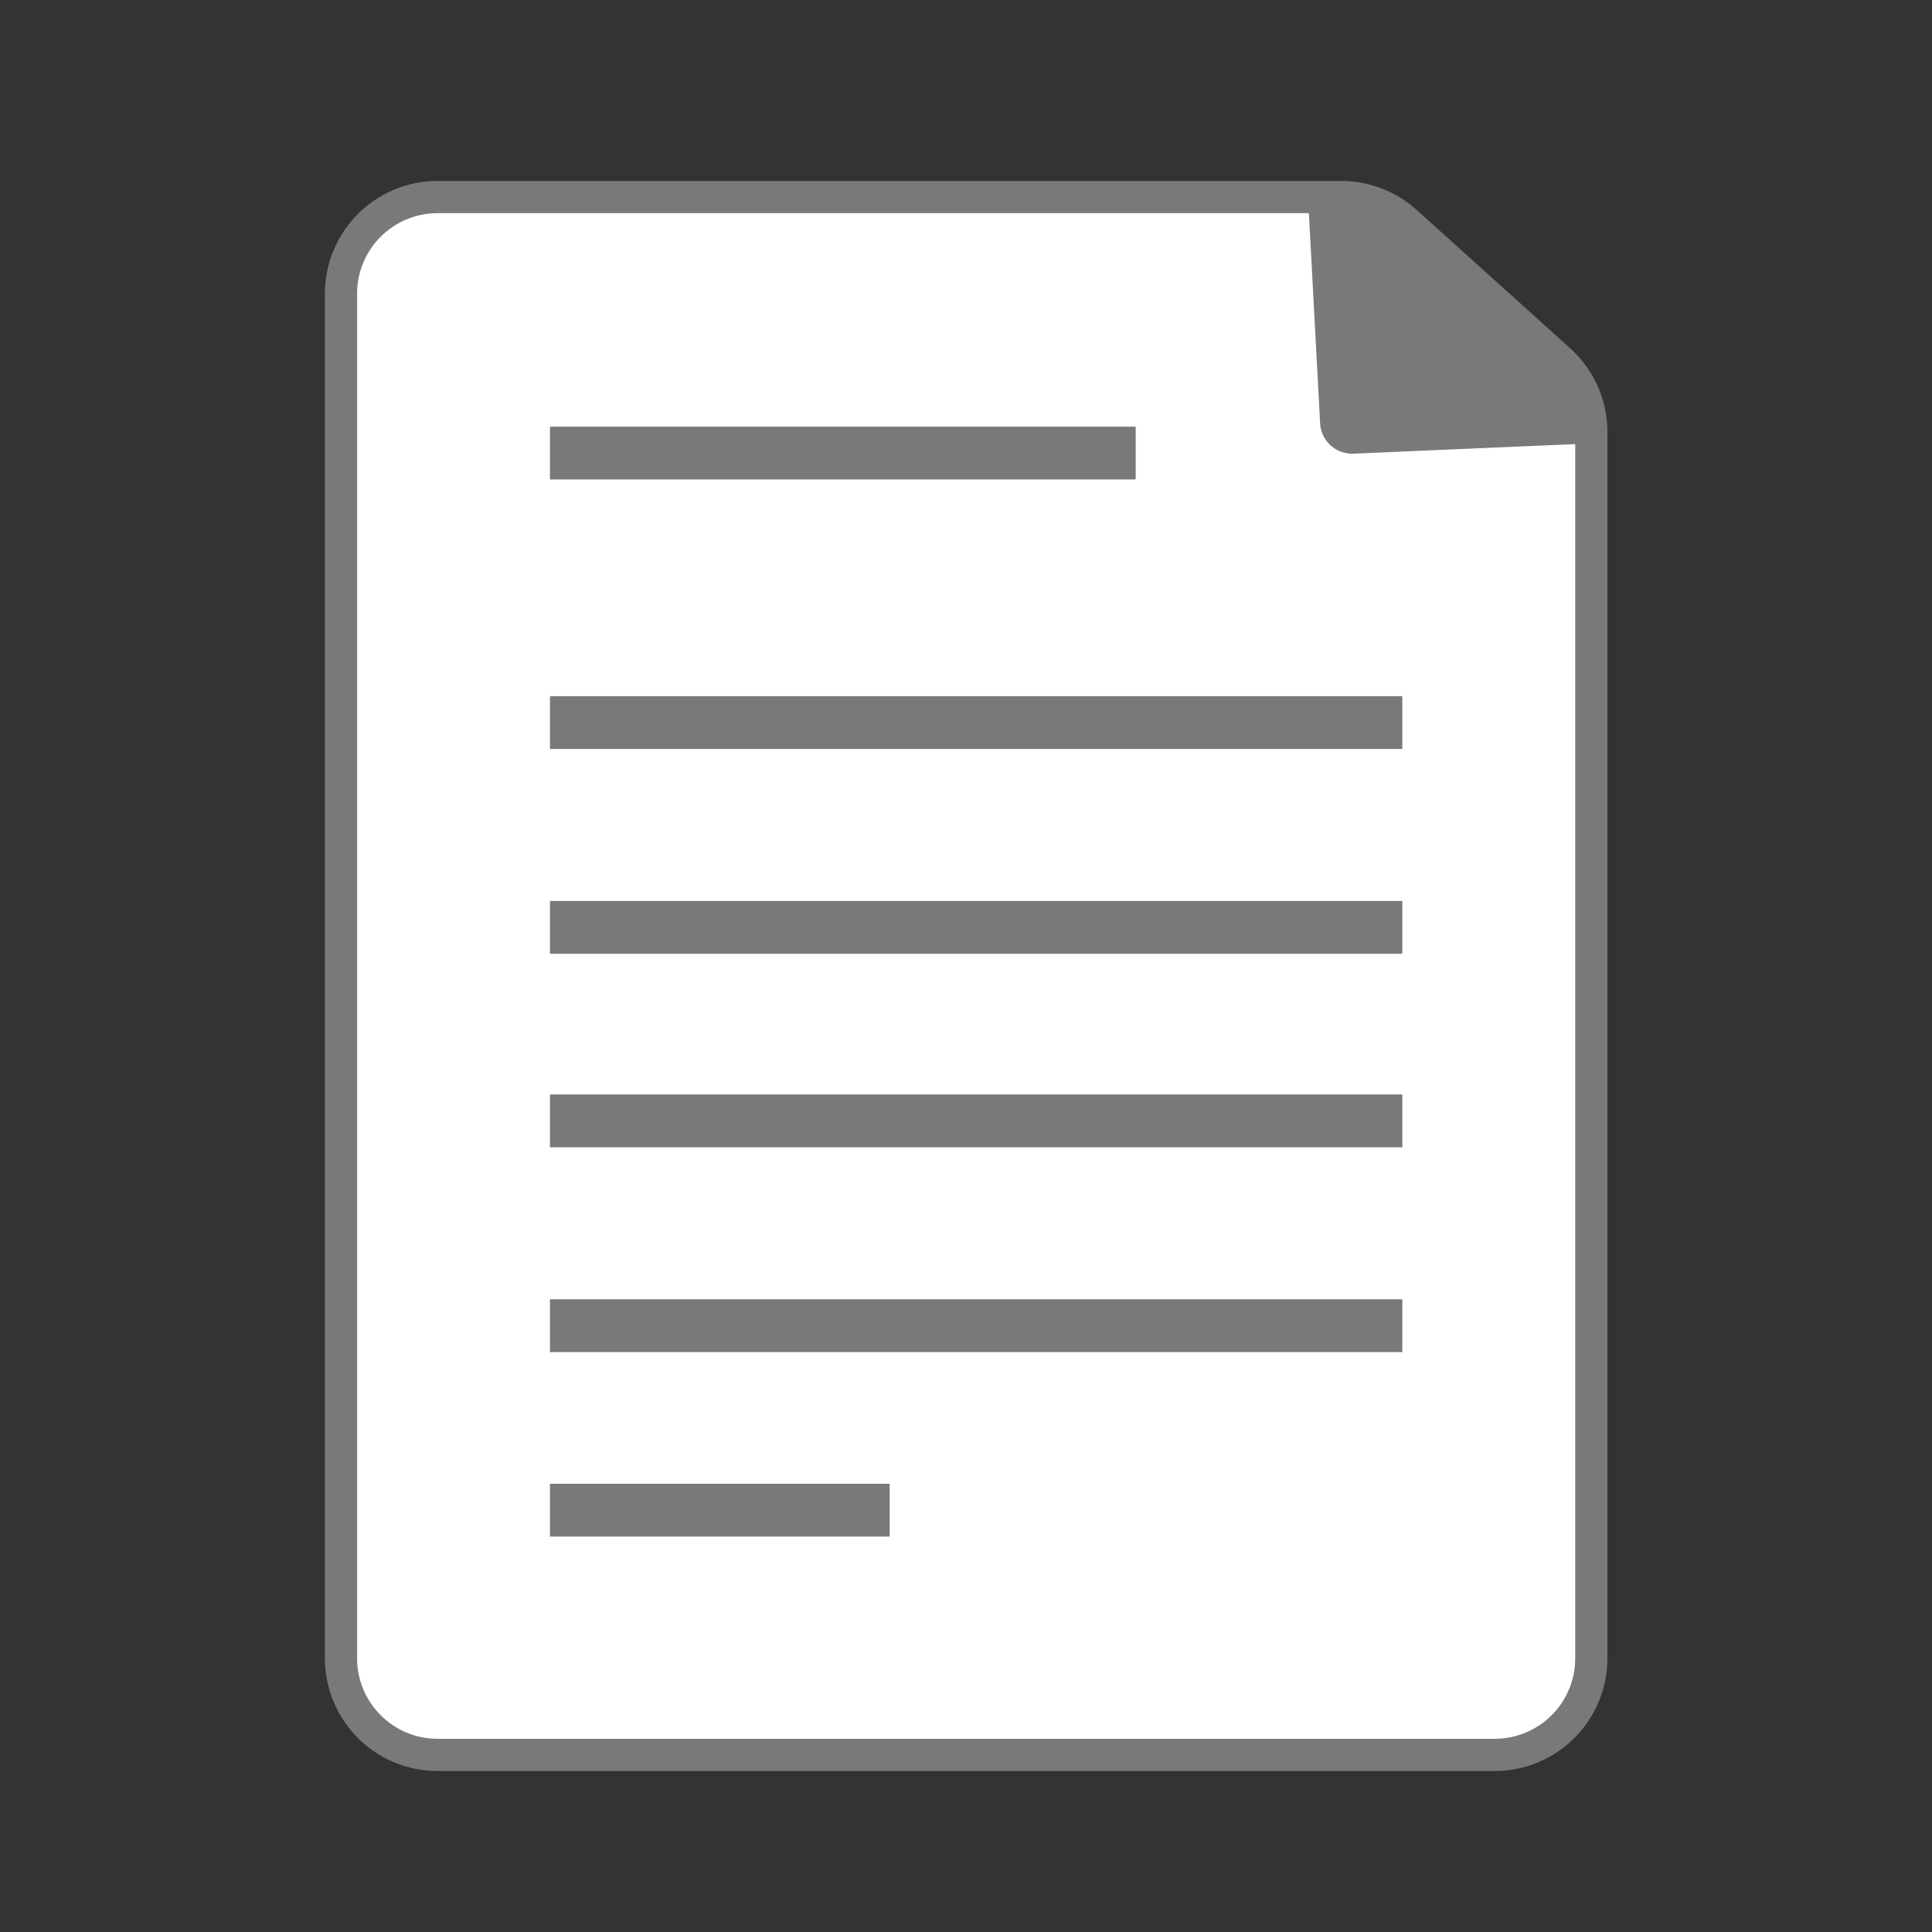 <svg xmlns="http://www.w3.org/2000/svg" viewBox="0 0 60 60"><rect x="0" y="0" width="60" height="60" fill="#333333" stroke="none"/><defs><style>.cls-1{fill:#fff;stroke-linecap:round;stroke-linejoin:round;}.cls-1,.cls-3{stroke:#7b787b;}.cls-2,.cls-3{fill:#7b787b;}.cls-3{stroke-miterlimit:10;}</style></defs><g id="Objects"><path class="cls-1" d="M46.41,54.5H13.59a3,3,0,0,1-3-3V9.12a3,3,0,0,1,3-3H41.66a3,3,0,0,1,2,.77l4.76,4.29a3,3,0,0,1,1,2.23V51.49A3,3,0,0,1,46.41,54.5Z"/><path class="cls-2" d="M49.42,13.77,42,14.09a1,1,0,0,1-1-.9l-.37-6.92,2-.08L49.09,12Z"/><rect class="cls-3" x="17.58" y="13.75" width="17.19" height="0.64"/><rect class="cls-3" x="17.58" y="46.58" width="9.55" height="0.64"/><rect class="cls-3" x="17.58" y="22.12" width="25.47" height="0.64"/><rect class="cls-3" x="17.58" y="28.48" width="25.47" height="0.64"/><rect class="cls-3" x="17.58" y="34.49" width="25.47" height="0.64"/><rect class="cls-3" x="17.58" y="40.85" width="25.47" height="0.64"/></g></svg>